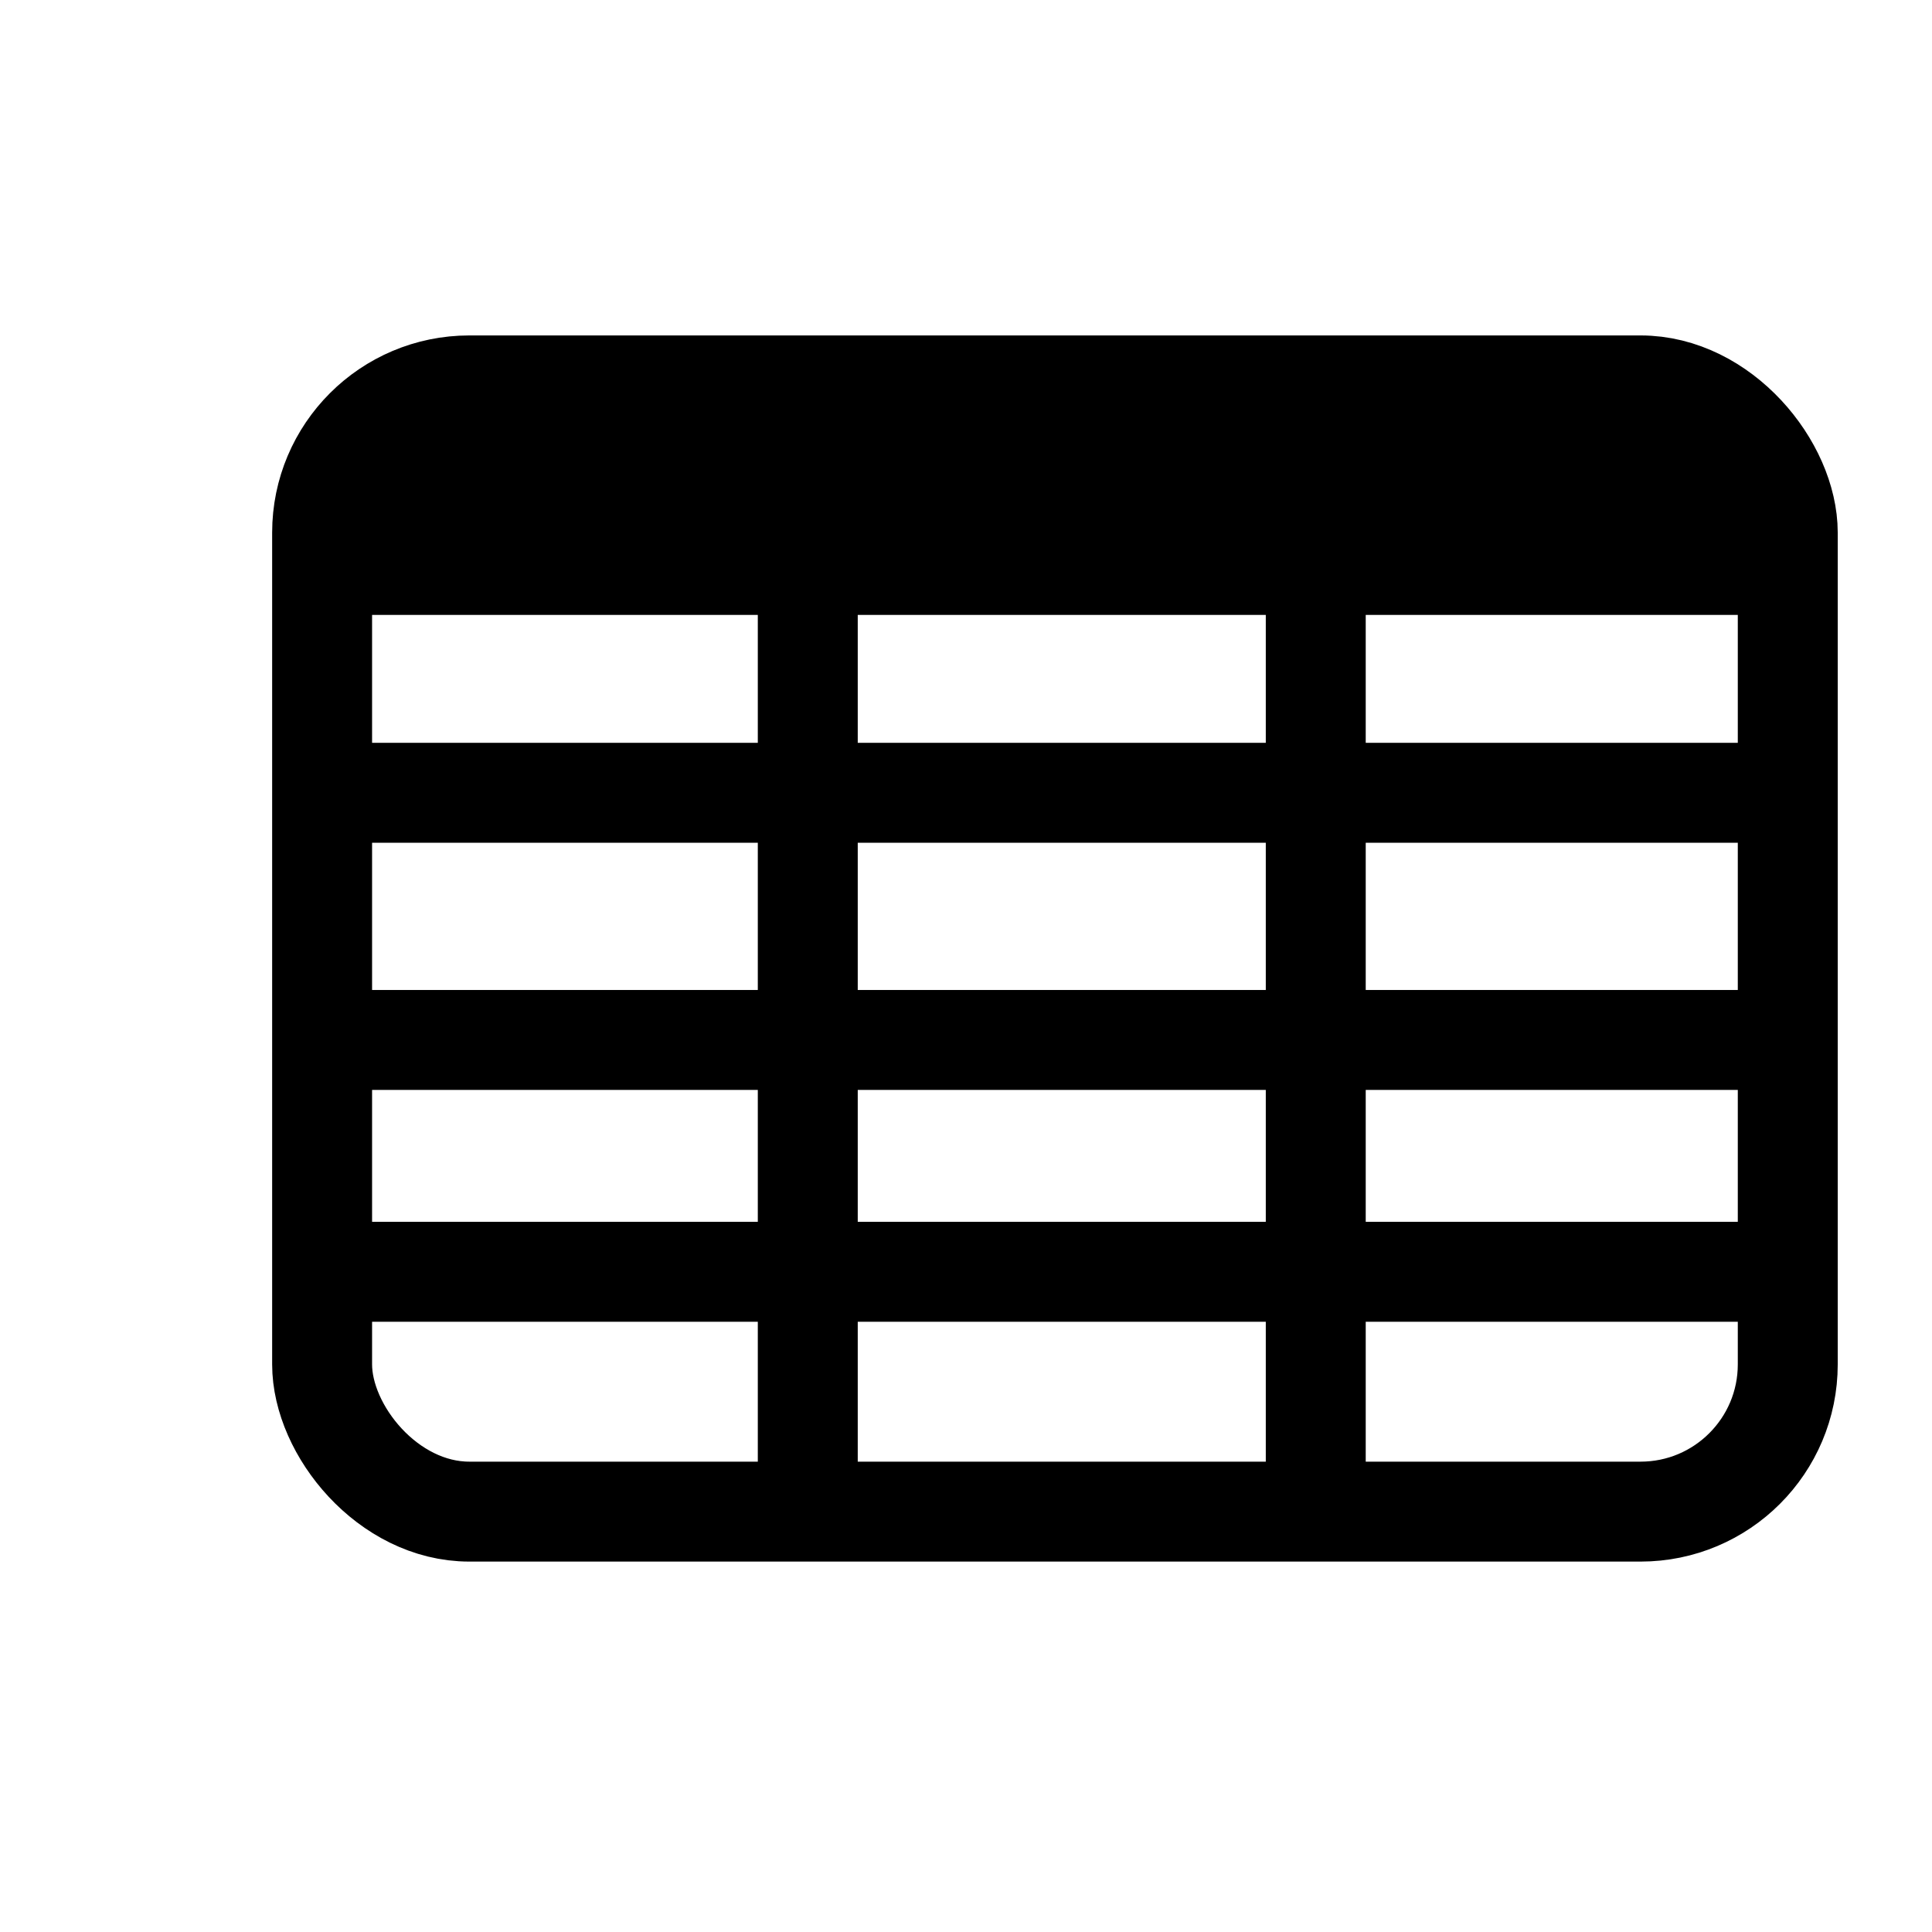 <svg xmlns="http://www.w3.org/2000/svg" viewBox="0 2 58 58">
  <style>.ias-icon-table {fill:none;stroke:currentColor;stroke-width:3;stroke-miterlimit:10;} .header-line{stroke-width:7px;} </style>
  <rect class="ias-icon-table" x="9.67" y="13.57" width="44" height="33.81" rx="4.42" ry="4.42"/>
  <line class="ias-icon-table" x1="9.67" y1="25.8" x2="53.67" y2="25.8"/>
  <line class="ias-icon-table" x1="9.67" y1="40.18" x2="53.67" y2="40.18"/>
  <line class="ias-icon-table" x1="9.67" y1="33.22" x2="53.67" y2="33.22"/>
  <line class="ias-icon-table header-line"  x1="10.5" y1="16.96" x2="52.84" y2="16.96"/>
  <line class="ias-icon-table" x1="24.25" y1="13.57" x2="24.25" y2="47.38"/>
  <line class="ias-icon-table" x1="39.5" y1="13.57" x2="39.5" y2="47.38"/>
</svg>
